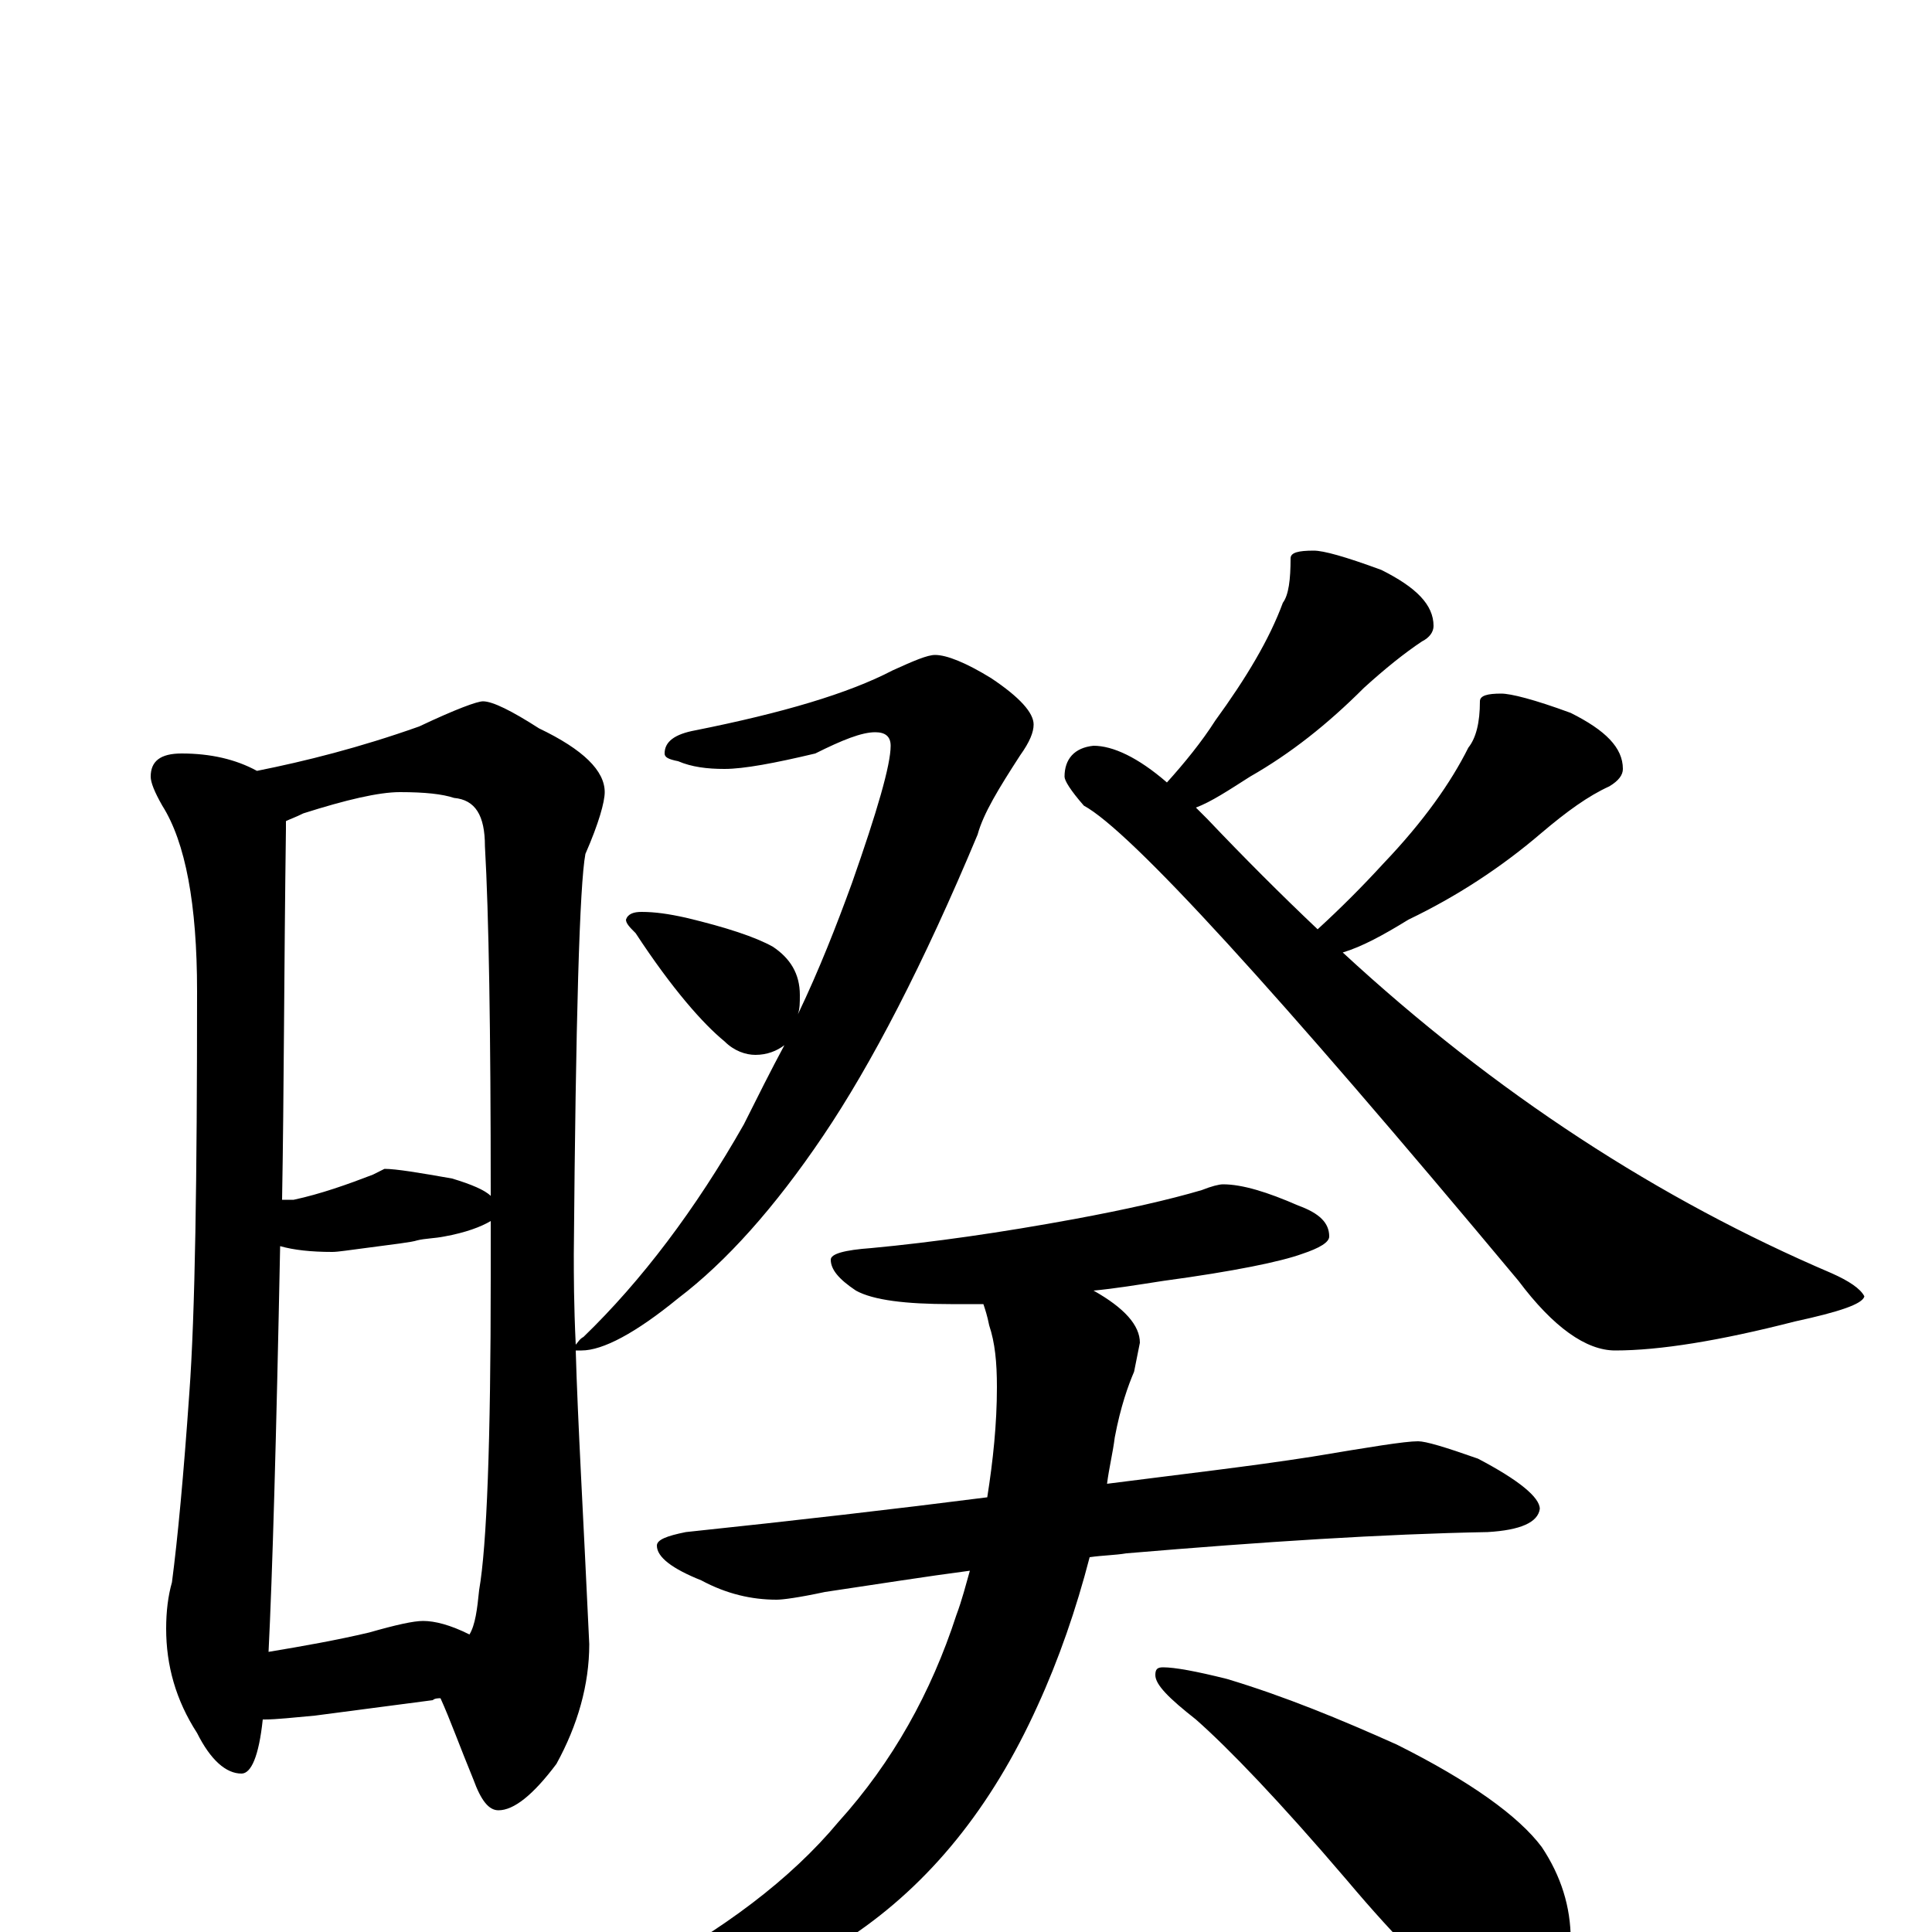 <?xml version="1.0" encoding="utf-8" ?>
<!DOCTYPE svg PUBLIC "-//W3C//DTD SVG 1.1//EN" "http://www.w3.org/Graphics/SVG/1.1/DTD/svg11.dtd">
<svg version="1.1" id="Layer_1" xmlns="http://www.w3.org/2000/svg" xmlns:xlink="http://www.w3.org/1999/xlink" x="0px" y="145px" width="1000px" height="1000px" viewBox="0 0 1000 1000" enable-background="new 0 0 1000 1000" xml:space="preserve">
<g id="Layer_1">
<path id="glyph" transform="matrix(1 0 0 -1 0 1000)" d="M94,610C109,610 122,607 133,601C158,606 186,613 217,624C236,633 247,637 250,637C255,637 265,632 279,623C302,612 313,601 313,590C313,585 310,574 303,558C300,542 298,473 297,351C297,340 297,325 298,304C299,305 300,307 302,308C332,337 360,374 385,418C392,432 399,446 406,459C402,456 397,454 391,454C386,454 380,456 375,461C364,470 348,488 329,517C326,520 324,522 324,524C325,527 328,528 332,528C339,528 346,527 355,525C376,520 391,515 400,510C409,504 414,496 414,485C414,481 414,478 413,475C424,498 433,521 441,543C454,580 461,604 461,614C461,619 458,621 453,621C446,621 436,617 422,610C401,605 385,602 375,602C366,602 358,603 351,606C346,607 344,608 344,610C344,616 349,620 360,622C405,631 439,641 462,653C473,658 480,661 484,661C490,661 500,657 513,649C528,639 535,631 535,625C535,621 533,616 528,609C517,592 509,579 506,568C478,501 451,449 426,412C401,375 376,347 351,328C329,310 312,301 301,301l-3,0C299,265 302,214 305,149C305,128 299,107 288,87C276,71 266,63 258,63C253,63 249,68 245,79C238,96 233,110 228,121C227,121 225,121 224,120l-61,-8C152,111 143,110 137,110l-1,0C134,91 130,82 125,82C117,82 109,89 102,103C91,120 86,138 86,157C86,166 87,174 89,181C92,204 95,236 98,279C101,320 102,390 102,487C102,532 96,564 84,583C80,590 78,595 78,598C78,606 83,610 94,610M139,145C157,148 174,151 191,155C205,159 214,161 219,161C225,161 233,159 243,154C246,159 247,167 248,177C252,200 254,254 254,339C254,349 254,359 254,368C249,365 241,362 230,360C225,359 220,359 216,358C213,357 204,356 189,354C181,353 175,352 172,352C161,352 152,353 145,355C143,255 141,185 139,145M146,379C148,379 150,379 152,379C166,382 180,387 193,392l6,3C205,395 217,393 234,390C244,387 251,384 254,381C254,467 253,527 251,562C251,578 246,586 235,587C229,589 220,590 207,590C196,590 179,586 157,579C153,577 150,576 148,575C148,574 148,572 148,571C147,498 147,434 146,379M566,614C576,614 589,608 604,595C613,605 622,616 629,627C645,649 657,669 664,688C667,692 668,700 668,711C668,714 672,715 680,715C685,715 696,712 715,705C733,696 742,687 742,676C742,673 740,670 736,668C727,662 717,654 706,644C687,625 668,610 647,598C636,591 627,585 619,582C621,580 623,578 625,576C644,556 663,537 682,519C694,530 705,541 716,553C737,575 751,595 760,613C764,618 766,626 766,637C766,640 770,641 777,641C782,641 794,638 813,631C831,622 840,613 840,602C840,599 838,596 833,593C822,588 811,580 798,569C777,551 754,536 729,524C716,516 705,510 695,507C774,434 859,379 948,341C957,337 963,333 965,329C964,325 952,321 929,316C890,306 859,301 836,301C821,301 804,313 786,337C660,488 585,570 561,583C554,591 551,596 551,598C551,607 556,613 566,614M633,387C643,387 656,383 672,376C683,372 688,367 688,360C688,357 683,354 674,351C663,347 639,342 602,337C589,335 577,333 566,332C582,323 590,314 590,305C589,300 588,295 587,290C584,283 580,272 577,256C576,248 574,240 573,232C612,237 647,241 679,246C709,251 727,254 734,254C738,254 748,251 765,245C786,234 797,225 797,219C796,212 787,208 770,207C716,206 654,202 583,196C577,195 571,195 564,194C557,167 548,141 537,117C513,64 481,25 441,-2C402,-27 364,-39 328,-39C320,-39 316,-38 316,-35C316,-32 321,-27 331,-22C374,1 409,27 434,57C462,88 482,124 495,164C498,172 500,180 502,187C479,184 454,180 427,176C413,173 405,172 402,172C389,172 376,175 363,182C348,188 340,194 340,200C340,203 345,205 355,207C412,213 464,219 511,225C514,244 516,263 516,282C516,295 515,305 512,314C511,319 510,322 509,325C502,325 497,325 492,325C469,325 452,327 443,332C434,338 430,343 430,348C430,351 437,353 451,354C483,357 518,362 556,369C583,374 605,379 622,384C627,386 631,387 633,387M602,137C608,137 619,135 635,131C665,122 694,110 723,97C761,78 786,60 798,44C808,29 813,13 813,-4C813,-13 810,-23 805,-34C800,-42 794,-46 785,-46C781,-46 773,-43 762,-36C745,-26 724,-5 697,27C662,68 636,95 619,110C605,121 598,128 598,133C598,136 599,137 602,137z"/>
</g>
</svg>
